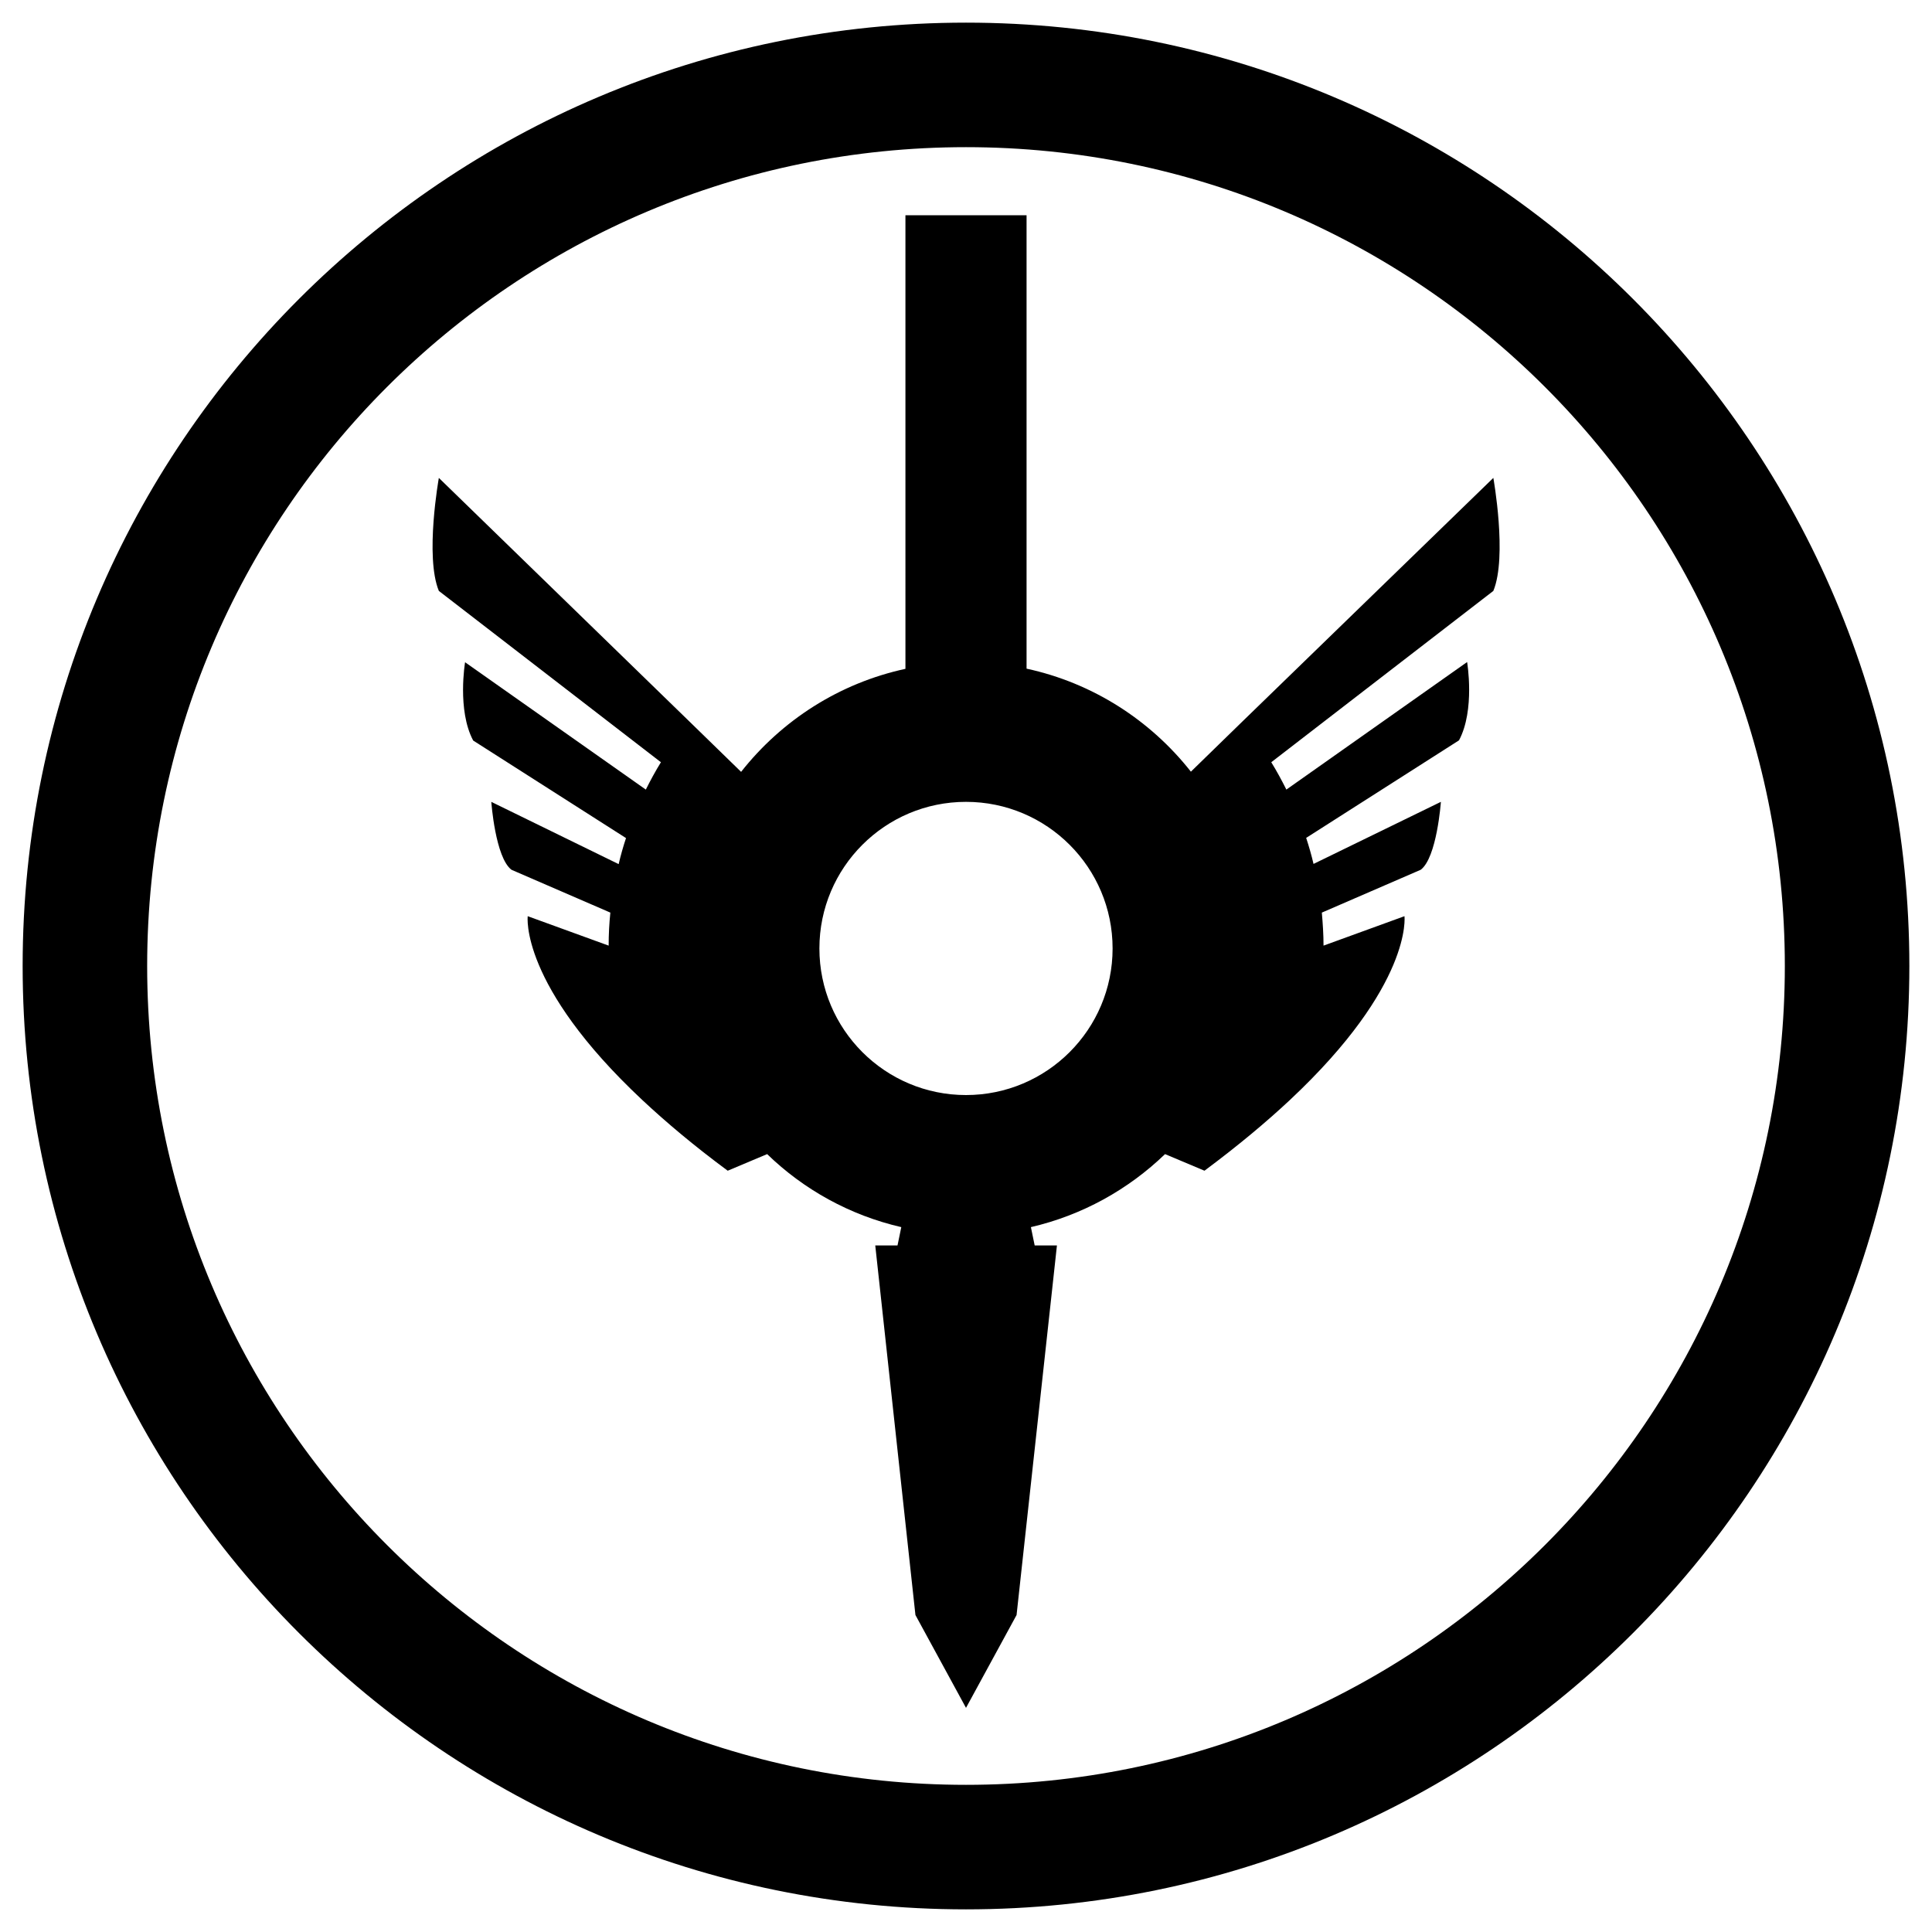 <?xml version="1.0" encoding="utf-8"?>
<!-- Generator: Adobe Illustrator 22.1.0, SVG Export Plug-In . SVG Version: 6.00 Build 0)  -->
<svg version="1.1" id="glory-coin" xmlns="http://www.w3.org/2000/svg" xmlns:xlink="http://www.w3.org/1999/xlink" x="0px" y="0px"
	 viewBox="0 0 1024 1024" style="enable-background:new 0 0 1024 1024;" xml:space="preserve">
<g>
	<path d="M512,12C235.9,12,12,235.9,12,512c0,276.1,223.9,500,500,500c276.1,0,500-223.9,500-500C1012,235.9,788.1,12,512,12z
		 M512,946C272.3,946,78,751.7,78,512C78,272.3,272.3,78,512,78c239.7,0,434,194.3,434,434C946,751.7,751.7,946,512,946z"/>
	<path d="M658.4,382.5L631.2,409c-21.5-27.3-52-47-87.1-54.6V316V114.1h-64.2V316v38.5c-35.1,7.6-65.6,27.3-87.1,54.6l-27.2-26.5
		l-133-129.3c0,0-7.5,41.7,0,59.9L350.3,404c-2.9,4.7-5.5,9.5-8,14.5L246.5,351c0,0-4.3,25.4,4.3,41.5l81,51.7
		c-1.5,4.5-2.8,9.1-3.9,13.8L260.4,425c0,0,2.1,29.5,10.7,36l52.4,22.7c-0.6,5.8-0.9,11.6-0.9,17.5l-42.9-15.6
		c0,0-4.5,36.3,60.7,97.4c12.4,11.6,27.3,24.2,45.3,37.5l20.9-8.8c19.4,18.8,43.8,32.4,71.1,38.7l-2,9.7h-11.8l2.9,26.6L485.2,856
		l26.8,49.2l26.8-49.2l18.5-169.3l2.9-26.6h-11.8l-2-9.7c27.2-6.3,51.6-19.9,71.1-38.7l20.9,8.8c18-13.4,32.9-25.9,45.3-37.5
		c65.2-61.1,60.7-97.4,60.7-97.4l-42.9,15.6c0-5.9-0.4-11.7-0.9-17.5l52.4-22.7c8.6-6.4,10.7-36,10.7-36l-67.5,32.9
		c-1.1-4.7-2.4-9.2-3.9-13.8l81-51.7c8.6-16.1,4.3-41.5,4.3-41.5l-95.8,67.6c-2.5-5-5.1-9.8-8-14.5l117.7-90.8
		c7.5-18.2,0-59.9,0-59.9L658.4,382.5z M512,580.4c-42.9,0-77.7-34.8-77.7-77.7S469.1,425,512,425c42.9,0,77.7,34.8,77.7,77.7
		S554.9,580.4,512,580.4z"/>
</g>
</svg>
